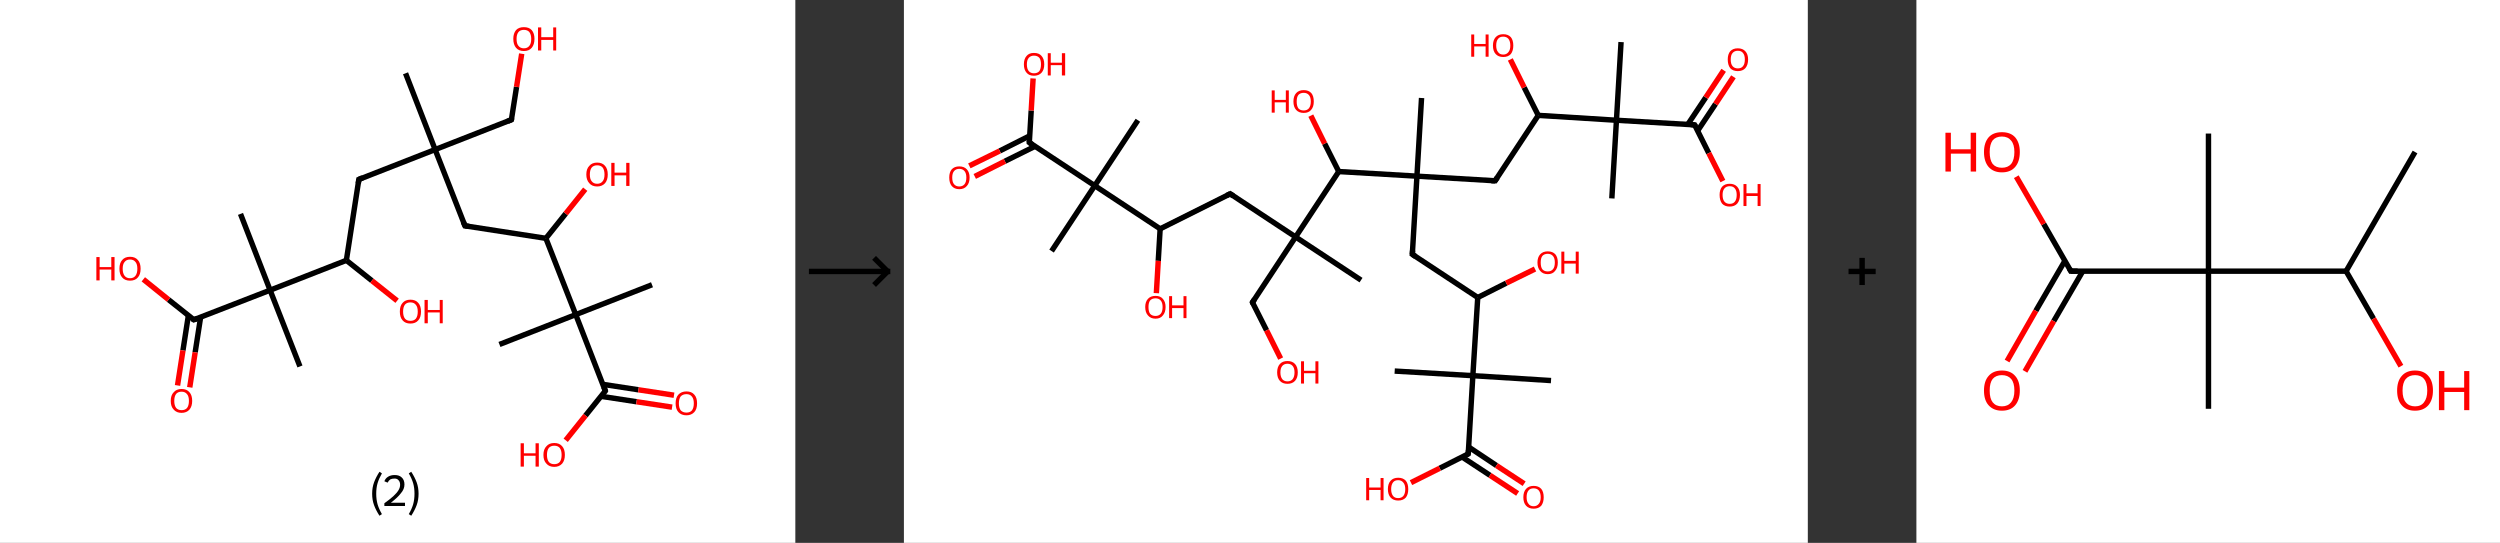 <?xml version='1.0' encoding='ASCII' standalone='yes'?>
<svg xmlns="http://www.w3.org/2000/svg" xmlns:xlink="http://www.w3.org/1999/xlink" version="1.1" width="921.0px" viewBox="0 0 921.0 200.0" height="200.0px">
  <rect x="0" y="0" width="921.0" height="200.0" fill="#333333" stroke="none"/>
  <g>
    <g transform="translate(0, 0) scale(1 1) "><!-- END OF HEADER -->
<rect style="opacity:1.0;fill:#FFFFFF;stroke:none" width="293.0" height="200.0" x="0.0" y="0.0"> </rect>
<path class="bond-0 atom-0 atom-1" d="M 149.4,27.0 L 160.3,55.1" style="fill:none;fill-rule:evenodd;stroke:#000000;stroke-width:2.0px;stroke-linecap:butt;stroke-linejoin:miter;stroke-opacity:1"/>
<path class="bond-1 atom-1 atom-2" d="M 160.3,55.1 L 188.4,44.1" style="fill:none;fill-rule:evenodd;stroke:#000000;stroke-width:2.0px;stroke-linecap:butt;stroke-linejoin:miter;stroke-opacity:1"/>
<path class="bond-2 atom-2 atom-3" d="M 188.4,44.1 L 190.3,32.0" style="fill:none;fill-rule:evenodd;stroke:#000000;stroke-width:2.0px;stroke-linecap:butt;stroke-linejoin:miter;stroke-opacity:1"/>
<path class="bond-2 atom-2 atom-3" d="M 190.3,32.0 L 192.2,19.8" style="fill:none;fill-rule:evenodd;stroke:#FF0000;stroke-width:2.0px;stroke-linecap:butt;stroke-linejoin:miter;stroke-opacity:1"/>
<path class="bond-3 atom-1 atom-4" d="M 160.3,55.1 L 171.3,83.2" style="fill:none;fill-rule:evenodd;stroke:#000000;stroke-width:2.0px;stroke-linecap:butt;stroke-linejoin:miter;stroke-opacity:1"/>
<path class="bond-4 atom-4 atom-5" d="M 171.3,83.2 L 201.1,87.8" style="fill:none;fill-rule:evenodd;stroke:#000000;stroke-width:2.0px;stroke-linecap:butt;stroke-linejoin:miter;stroke-opacity:1"/>
<path class="bond-5 atom-5 atom-6" d="M 201.1,87.8 L 208.4,78.7" style="fill:none;fill-rule:evenodd;stroke:#000000;stroke-width:2.0px;stroke-linecap:butt;stroke-linejoin:miter;stroke-opacity:1"/>
<path class="bond-5 atom-5 atom-6" d="M 208.4,78.7 L 215.6,69.7" style="fill:none;fill-rule:evenodd;stroke:#FF0000;stroke-width:2.0px;stroke-linecap:butt;stroke-linejoin:miter;stroke-opacity:1"/>
<path class="bond-6 atom-5 atom-7" d="M 201.1,87.8 L 212.1,115.9" style="fill:none;fill-rule:evenodd;stroke:#000000;stroke-width:2.0px;stroke-linecap:butt;stroke-linejoin:miter;stroke-opacity:1"/>
<path class="bond-7 atom-7 atom-8" d="M 212.1,115.9 L 184.0,126.9" style="fill:none;fill-rule:evenodd;stroke:#000000;stroke-width:2.0px;stroke-linecap:butt;stroke-linejoin:miter;stroke-opacity:1"/>
<path class="bond-8 atom-7 atom-9" d="M 212.1,115.9 L 240.2,104.9" style="fill:none;fill-rule:evenodd;stroke:#000000;stroke-width:2.0px;stroke-linecap:butt;stroke-linejoin:miter;stroke-opacity:1"/>
<path class="bond-9 atom-7 atom-10" d="M 212.1,115.9 L 223.0,144.0" style="fill:none;fill-rule:evenodd;stroke:#000000;stroke-width:2.0px;stroke-linecap:butt;stroke-linejoin:miter;stroke-opacity:1"/>
<path class="bond-10 atom-10 atom-11" d="M 221.4,146.0 L 234.5,148.0" style="fill:none;fill-rule:evenodd;stroke:#000000;stroke-width:2.0px;stroke-linecap:butt;stroke-linejoin:miter;stroke-opacity:1"/>
<path class="bond-10 atom-10 atom-11" d="M 234.5,148.0 L 247.6,150.0" style="fill:none;fill-rule:evenodd;stroke:#FF0000;stroke-width:2.0px;stroke-linecap:butt;stroke-linejoin:miter;stroke-opacity:1"/>
<path class="bond-10 atom-10 atom-11" d="M 222.1,141.6 L 235.2,143.6" style="fill:none;fill-rule:evenodd;stroke:#000000;stroke-width:2.0px;stroke-linecap:butt;stroke-linejoin:miter;stroke-opacity:1"/>
<path class="bond-10 atom-10 atom-11" d="M 235.2,143.6 L 248.3,145.6" style="fill:none;fill-rule:evenodd;stroke:#FF0000;stroke-width:2.0px;stroke-linecap:butt;stroke-linejoin:miter;stroke-opacity:1"/>
<path class="bond-11 atom-10 atom-12" d="M 223.0,144.0 L 215.7,153.1" style="fill:none;fill-rule:evenodd;stroke:#000000;stroke-width:2.0px;stroke-linecap:butt;stroke-linejoin:miter;stroke-opacity:1"/>
<path class="bond-11 atom-10 atom-12" d="M 215.7,153.1 L 208.4,162.2" style="fill:none;fill-rule:evenodd;stroke:#FF0000;stroke-width:2.0px;stroke-linecap:butt;stroke-linejoin:miter;stroke-opacity:1"/>
<path class="bond-12 atom-1 atom-13" d="M 160.3,55.1 L 132.2,66.1" style="fill:none;fill-rule:evenodd;stroke:#000000;stroke-width:2.0px;stroke-linecap:butt;stroke-linejoin:miter;stroke-opacity:1"/>
<path class="bond-13 atom-13 atom-14" d="M 132.2,66.1 L 127.6,95.9" style="fill:none;fill-rule:evenodd;stroke:#000000;stroke-width:2.0px;stroke-linecap:butt;stroke-linejoin:miter;stroke-opacity:1"/>
<path class="bond-14 atom-14 atom-15" d="M 127.6,95.9 L 137.0,103.4" style="fill:none;fill-rule:evenodd;stroke:#000000;stroke-width:2.0px;stroke-linecap:butt;stroke-linejoin:miter;stroke-opacity:1"/>
<path class="bond-14 atom-14 atom-15" d="M 137.0,103.4 L 146.3,110.8" style="fill:none;fill-rule:evenodd;stroke:#FF0000;stroke-width:2.0px;stroke-linecap:butt;stroke-linejoin:miter;stroke-opacity:1"/>
<path class="bond-15 atom-14 atom-16" d="M 127.6,95.9 L 99.5,106.9" style="fill:none;fill-rule:evenodd;stroke:#000000;stroke-width:2.0px;stroke-linecap:butt;stroke-linejoin:miter;stroke-opacity:1"/>
<path class="bond-16 atom-16 atom-17" d="M 99.5,106.9 L 88.6,78.8" style="fill:none;fill-rule:evenodd;stroke:#000000;stroke-width:2.0px;stroke-linecap:butt;stroke-linejoin:miter;stroke-opacity:1"/>
<path class="bond-17 atom-16 atom-18" d="M 99.5,106.9 L 110.5,135.0" style="fill:none;fill-rule:evenodd;stroke:#000000;stroke-width:2.0px;stroke-linecap:butt;stroke-linejoin:miter;stroke-opacity:1"/>
<path class="bond-18 atom-16 atom-19" d="M 99.5,106.9 L 71.4,117.8" style="fill:none;fill-rule:evenodd;stroke:#000000;stroke-width:2.0px;stroke-linecap:butt;stroke-linejoin:miter;stroke-opacity:1"/>
<path class="bond-19 atom-19 atom-20" d="M 69.4,116.2 L 67.4,129.1" style="fill:none;fill-rule:evenodd;stroke:#000000;stroke-width:2.0px;stroke-linecap:butt;stroke-linejoin:miter;stroke-opacity:1"/>
<path class="bond-19 atom-19 atom-20" d="M 67.4,129.1 L 65.4,142.0" style="fill:none;fill-rule:evenodd;stroke:#FF0000;stroke-width:2.0px;stroke-linecap:butt;stroke-linejoin:miter;stroke-opacity:1"/>
<path class="bond-19 atom-19 atom-20" d="M 73.9,116.9 L 71.9,129.8" style="fill:none;fill-rule:evenodd;stroke:#000000;stroke-width:2.0px;stroke-linecap:butt;stroke-linejoin:miter;stroke-opacity:1"/>
<path class="bond-19 atom-19 atom-20" d="M 71.9,129.8 L 69.9,142.7" style="fill:none;fill-rule:evenodd;stroke:#FF0000;stroke-width:2.0px;stroke-linecap:butt;stroke-linejoin:miter;stroke-opacity:1"/>
<path class="bond-20 atom-19 atom-21" d="M 71.4,117.8 L 62.1,110.4" style="fill:none;fill-rule:evenodd;stroke:#000000;stroke-width:2.0px;stroke-linecap:butt;stroke-linejoin:miter;stroke-opacity:1"/>
<path class="bond-20 atom-19 atom-21" d="M 62.1,110.4 L 52.8,102.9" style="fill:none;fill-rule:evenodd;stroke:#FF0000;stroke-width:2.0px;stroke-linecap:butt;stroke-linejoin:miter;stroke-opacity:1"/>
<path d="M 187.0,44.7 L 188.4,44.1 L 188.5,43.5" style="fill:none;stroke:#000000;stroke-width:2.0px;stroke-linecap:butt;stroke-linejoin:miter;stroke-opacity:1;"/>
<path d="M 170.7,81.8 L 171.3,83.2 L 172.8,83.4" style="fill:none;stroke:#000000;stroke-width:2.0px;stroke-linecap:butt;stroke-linejoin:miter;stroke-opacity:1;"/>
<path d="M 222.5,142.6 L 223.0,144.0 L 222.7,144.5" style="fill:none;stroke:#000000;stroke-width:2.0px;stroke-linecap:butt;stroke-linejoin:miter;stroke-opacity:1;"/>
<path d="M 133.6,65.5 L 132.2,66.1 L 132.0,67.6" style="fill:none;stroke:#000000;stroke-width:2.0px;stroke-linecap:butt;stroke-linejoin:miter;stroke-opacity:1;"/>
<path d="M 72.8,117.3 L 71.4,117.8 L 71.0,117.5" style="fill:none;stroke:#000000;stroke-width:2.0px;stroke-linecap:butt;stroke-linejoin:miter;stroke-opacity:1;"/>
<path class="atom-3" d="M 189.1 14.3 Q 189.1 12.3, 190.1 11.1 Q 191.1 10.0, 193.0 10.0 Q 194.9 10.0, 195.9 11.1 Q 196.9 12.3, 196.9 14.3 Q 196.9 16.4, 195.9 17.6 Q 194.9 18.8, 193.0 18.8 Q 191.1 18.8, 190.1 17.6 Q 189.1 16.4, 189.1 14.3 M 193.0 17.8 Q 194.3 17.8, 195.0 16.9 Q 195.7 16.1, 195.7 14.3 Q 195.7 12.7, 195.0 11.8 Q 194.3 11.0, 193.0 11.0 Q 191.7 11.0, 191.0 11.8 Q 190.3 12.7, 190.3 14.3 Q 190.3 16.1, 191.0 16.9 Q 191.7 17.8, 193.0 17.8 " fill="#FF0000"/>
<path class="atom-3" d="M 198.2 10.1 L 199.4 10.1 L 199.4 13.7 L 203.8 13.7 L 203.8 10.1 L 204.9 10.1 L 204.9 18.6 L 203.8 18.6 L 203.8 14.7 L 199.4 14.7 L 199.4 18.6 L 198.2 18.6 L 198.2 10.1 " fill="#FF0000"/>
<path class="atom-6" d="M 216.0 64.3 Q 216.0 62.2, 217.1 61.1 Q 218.1 59.9, 220.0 59.9 Q 221.9 59.9, 222.9 61.1 Q 223.9 62.2, 223.9 64.3 Q 223.9 66.3, 222.9 67.5 Q 221.8 68.7, 220.0 68.7 Q 218.1 68.7, 217.1 67.5 Q 216.0 66.3, 216.0 64.3 M 220.0 67.7 Q 221.3 67.7, 222.0 66.8 Q 222.7 66.0, 222.7 64.3 Q 222.7 62.6, 222.0 61.7 Q 221.3 60.9, 220.0 60.9 Q 218.7 60.9, 218.0 61.7 Q 217.3 62.6, 217.3 64.3 Q 217.3 66.0, 218.0 66.8 Q 218.7 67.7, 220.0 67.7 " fill="#FF0000"/>
<path class="atom-6" d="M 225.2 60.0 L 226.4 60.0 L 226.4 63.6 L 230.7 63.6 L 230.7 60.0 L 231.9 60.0 L 231.9 68.5 L 230.7 68.5 L 230.7 64.6 L 226.4 64.6 L 226.4 68.5 L 225.2 68.5 L 225.2 60.0 " fill="#FF0000"/>
<path class="atom-11" d="M 248.9 148.6 Q 248.9 146.5, 249.9 145.4 Q 251.0 144.2, 252.9 144.2 Q 254.8 144.2, 255.8 145.4 Q 256.8 146.5, 256.8 148.6 Q 256.8 150.7, 255.8 151.8 Q 254.7 153.0, 252.9 153.0 Q 251.0 153.0, 249.9 151.8 Q 248.9 150.7, 248.9 148.6 M 252.9 152.0 Q 254.2 152.0, 254.9 151.2 Q 255.6 150.3, 255.6 148.6 Q 255.6 146.9, 254.9 146.1 Q 254.2 145.2, 252.9 145.2 Q 251.6 145.2, 250.8 146.0 Q 250.1 146.9, 250.1 148.6 Q 250.1 150.3, 250.8 151.2 Q 251.6 152.0, 252.9 152.0 " fill="#FF0000"/>
<path class="atom-12" d="M 191.8 163.3 L 193.0 163.3 L 193.0 167.0 L 197.3 167.0 L 197.3 163.3 L 198.5 163.3 L 198.5 171.9 L 197.3 171.9 L 197.3 167.9 L 193.0 167.9 L 193.0 171.9 L 191.8 171.9 L 191.8 163.3 " fill="#FF0000"/>
<path class="atom-12" d="M 200.2 167.6 Q 200.2 165.5, 201.3 164.4 Q 202.3 163.2, 204.2 163.2 Q 206.1 163.2, 207.1 164.4 Q 208.1 165.5, 208.1 167.6 Q 208.1 169.6, 207.1 170.8 Q 206.0 172.0, 204.2 172.0 Q 202.3 172.0, 201.3 170.8 Q 200.2 169.7, 200.2 167.6 M 204.2 171.0 Q 205.5 171.0, 206.2 170.2 Q 206.9 169.3, 206.9 167.6 Q 206.9 165.9, 206.2 165.0 Q 205.5 164.2, 204.2 164.2 Q 202.9 164.2, 202.2 165.0 Q 201.5 165.9, 201.5 167.6 Q 201.5 169.3, 202.2 170.2 Q 202.9 171.0, 204.2 171.0 " fill="#FF0000"/>
<path class="atom-15" d="M 147.3 114.8 Q 147.3 112.7, 148.3 111.6 Q 149.3 110.4, 151.2 110.4 Q 153.1 110.4, 154.1 111.6 Q 155.1 112.7, 155.1 114.8 Q 155.1 116.9, 154.1 118.0 Q 153.1 119.2, 151.2 119.2 Q 149.3 119.2, 148.3 118.0 Q 147.3 116.9, 147.3 114.8 M 151.2 118.2 Q 152.5 118.2, 153.2 117.4 Q 153.9 116.5, 153.9 114.8 Q 153.9 113.1, 153.2 112.3 Q 152.5 111.4, 151.2 111.4 Q 149.9 111.4, 149.2 112.2 Q 148.5 113.1, 148.5 114.8 Q 148.5 116.5, 149.2 117.4 Q 149.9 118.2, 151.2 118.2 " fill="#FF0000"/>
<path class="atom-15" d="M 156.4 110.5 L 157.6 110.5 L 157.6 114.2 L 162.0 114.2 L 162.0 110.5 L 163.1 110.5 L 163.1 119.1 L 162.0 119.1 L 162.0 115.1 L 157.6 115.1 L 157.6 119.1 L 156.4 119.1 L 156.4 110.5 " fill="#FF0000"/>
<path class="atom-20" d="M 62.9 147.7 Q 62.9 145.6, 64.0 144.5 Q 65.0 143.3, 66.9 143.3 Q 68.8 143.3, 69.8 144.5 Q 70.8 145.6, 70.8 147.7 Q 70.8 149.7, 69.8 150.9 Q 68.7 152.1, 66.9 152.1 Q 65.0 152.1, 64.0 150.9 Q 62.9 149.8, 62.9 147.7 M 66.9 151.1 Q 68.2 151.1, 68.9 150.3 Q 69.6 149.4, 69.6 147.7 Q 69.6 146.0, 68.9 145.2 Q 68.2 144.3, 66.9 144.3 Q 65.6 144.3, 64.9 145.1 Q 64.2 146.0, 64.2 147.7 Q 64.2 149.4, 64.9 150.3 Q 65.6 151.1, 66.9 151.1 " fill="#FF0000"/>
<path class="atom-21" d="M 35.5 94.7 L 36.7 94.7 L 36.7 98.4 L 41.0 98.4 L 41.0 94.7 L 42.2 94.7 L 42.2 103.3 L 41.0 103.3 L 41.0 99.3 L 36.7 99.3 L 36.7 103.3 L 35.5 103.3 L 35.5 94.7 " fill="#FF0000"/>
<path class="atom-21" d="M 44.0 99.0 Q 44.0 96.9, 45.0 95.8 Q 46.0 94.6, 47.9 94.6 Q 49.8 94.6, 50.8 95.8 Q 51.8 96.9, 51.8 99.0 Q 51.8 101.1, 50.8 102.2 Q 49.8 103.4, 47.9 103.4 Q 46.0 103.4, 45.0 102.2 Q 44.0 101.1, 44.0 99.0 M 47.9 102.5 Q 49.2 102.5, 49.9 101.6 Q 50.6 100.7, 50.6 99.0 Q 50.6 97.3, 49.9 96.5 Q 49.2 95.6, 47.9 95.6 Q 46.6 95.6, 45.9 96.5 Q 45.2 97.3, 45.2 99.0 Q 45.2 100.7, 45.9 101.6 Q 46.6 102.5, 47.9 102.5 " fill="#FF0000"/>
<path class="legend" d="M 137.1 181.9 Q 137.1 179.6, 137.8 177.7 Q 138.5 175.8, 139.8 173.8 L 140.7 174.4 Q 139.6 176.3, 139.1 178.0 Q 138.6 179.7, 138.6 181.9 Q 138.6 184.0, 139.1 185.8 Q 139.6 187.5, 140.7 189.4 L 139.8 190.0 Q 138.5 188.0, 137.8 186.1 Q 137.1 184.2, 137.1 181.9 " fill="#000000"/>
<path class="legend" d="M 141.6 177.3 Q 142.0 176.2, 143.0 175.6 Q 144.0 175.0, 145.4 175.0 Q 147.1 175.0, 148.0 175.9 Q 149.0 176.8, 149.0 178.5 Q 149.0 180.2, 147.7 181.7 Q 146.5 183.3, 144.0 185.2 L 149.2 185.2 L 149.2 186.4 L 141.6 186.4 L 141.6 185.4 Q 143.7 183.9, 144.9 182.8 Q 146.2 181.6, 146.8 180.6 Q 147.4 179.6, 147.4 178.6 Q 147.4 177.5, 146.8 176.9 Q 146.3 176.3, 145.4 176.3 Q 144.4 176.3, 143.8 176.6 Q 143.2 177.0, 142.8 177.8 L 141.6 177.3 " fill="#000000"/>
<path class="legend" d="M 154.2 181.9 Q 154.2 184.2, 153.5 186.1 Q 152.8 188.0, 151.5 190.0 L 150.6 189.4 Q 151.7 187.5, 152.2 185.8 Q 152.7 184.0, 152.7 181.9 Q 152.7 179.7, 152.2 178.0 Q 151.7 176.3, 150.6 174.4 L 151.5 173.8 Q 152.8 175.8, 153.5 177.7 Q 154.2 179.6, 154.2 181.9 " fill="#000000"/>
</g>
    <g transform="translate(293.0, 0) scale(1 1) "><line x1="5" y1="100" x2="35" y2="100" style="stroke:rgb(0,0,0);stroke-width:2"/>
  <line x1="34" y1="100" x2="29" y2="95" style="stroke:rgb(0,0,0);stroke-width:2"/>
  <line x1="34" y1="100" x2="29" y2="105" style="stroke:rgb(0,0,0);stroke-width:2"/>
</g>
    <g transform="translate(333.0, 0) scale(1 1) "><!-- END OF HEADER -->
<rect style="opacity:1.0;fill:#FFFFFF;stroke:none" width="333.0" height="200.0" x="0.0" y="0.0"> </rect>
<path class="bond-0 atom-0 atom-1" d="M 168.4,103.2 L 144.3,87.3" style="fill:none;fill-rule:evenodd;stroke:#000000;stroke-width:2.0px;stroke-linecap:butt;stroke-linejoin:miter;stroke-opacity:1"/>
<path class="bond-1 atom-1 atom-2" d="M 144.3,87.3 L 128.4,111.4" style="fill:none;fill-rule:evenodd;stroke:#000000;stroke-width:2.0px;stroke-linecap:butt;stroke-linejoin:miter;stroke-opacity:1"/>
<path class="bond-2 atom-2 atom-3" d="M 128.4,111.4 L 133.6,121.7" style="fill:none;fill-rule:evenodd;stroke:#000000;stroke-width:2.0px;stroke-linecap:butt;stroke-linejoin:miter;stroke-opacity:1"/>
<path class="bond-2 atom-2 atom-3" d="M 133.6,121.7 L 138.8,132.1" style="fill:none;fill-rule:evenodd;stroke:#FF0000;stroke-width:2.0px;stroke-linecap:butt;stroke-linejoin:miter;stroke-opacity:1"/>
<path class="bond-3 atom-1 atom-4" d="M 144.3,87.3 L 120.2,71.4" style="fill:none;fill-rule:evenodd;stroke:#000000;stroke-width:2.0px;stroke-linecap:butt;stroke-linejoin:miter;stroke-opacity:1"/>
<path class="bond-4 atom-4 atom-5" d="M 120.2,71.4 L 94.4,84.3" style="fill:none;fill-rule:evenodd;stroke:#000000;stroke-width:2.0px;stroke-linecap:butt;stroke-linejoin:miter;stroke-opacity:1"/>
<path class="bond-5 atom-5 atom-6" d="M 94.4,84.3 L 93.7,96.1" style="fill:none;fill-rule:evenodd;stroke:#000000;stroke-width:2.0px;stroke-linecap:butt;stroke-linejoin:miter;stroke-opacity:1"/>
<path class="bond-5 atom-5 atom-6" d="M 93.7,96.1 L 93.0,108.0" style="fill:none;fill-rule:evenodd;stroke:#FF0000;stroke-width:2.0px;stroke-linecap:butt;stroke-linejoin:miter;stroke-opacity:1"/>
<path class="bond-6 atom-5 atom-7" d="M 94.4,84.3 L 70.3,68.4" style="fill:none;fill-rule:evenodd;stroke:#000000;stroke-width:2.0px;stroke-linecap:butt;stroke-linejoin:miter;stroke-opacity:1"/>
<path class="bond-7 atom-7 atom-8" d="M 70.3,68.4 L 86.2,44.3" style="fill:none;fill-rule:evenodd;stroke:#000000;stroke-width:2.0px;stroke-linecap:butt;stroke-linejoin:miter;stroke-opacity:1"/>
<path class="bond-8 atom-7 atom-9" d="M 70.3,68.4 L 54.4,92.5" style="fill:none;fill-rule:evenodd;stroke:#000000;stroke-width:2.0px;stroke-linecap:butt;stroke-linejoin:miter;stroke-opacity:1"/>
<path class="bond-9 atom-7 atom-10" d="M 70.3,68.4 L 46.2,52.5" style="fill:none;fill-rule:evenodd;stroke:#000000;stroke-width:2.0px;stroke-linecap:butt;stroke-linejoin:miter;stroke-opacity:1"/>
<path class="bond-10 atom-10 atom-11" d="M 46.4,50.0 L 35.3,55.6" style="fill:none;fill-rule:evenodd;stroke:#000000;stroke-width:2.0px;stroke-linecap:butt;stroke-linejoin:miter;stroke-opacity:1"/>
<path class="bond-10 atom-10 atom-11" d="M 35.3,55.6 L 24.1,61.1" style="fill:none;fill-rule:evenodd;stroke:#FF0000;stroke-width:2.0px;stroke-linecap:butt;stroke-linejoin:miter;stroke-opacity:1"/>
<path class="bond-10 atom-10 atom-11" d="M 48.3,53.9 L 37.2,59.4" style="fill:none;fill-rule:evenodd;stroke:#000000;stroke-width:2.0px;stroke-linecap:butt;stroke-linejoin:miter;stroke-opacity:1"/>
<path class="bond-10 atom-10 atom-11" d="M 37.2,59.4 L 26.1,65.0" style="fill:none;fill-rule:evenodd;stroke:#FF0000;stroke-width:2.0px;stroke-linecap:butt;stroke-linejoin:miter;stroke-opacity:1"/>
<path class="bond-11 atom-10 atom-12" d="M 46.2,52.5 L 46.9,40.7" style="fill:none;fill-rule:evenodd;stroke:#000000;stroke-width:2.0px;stroke-linecap:butt;stroke-linejoin:miter;stroke-opacity:1"/>
<path class="bond-11 atom-10 atom-12" d="M 46.9,40.7 L 47.6,28.9" style="fill:none;fill-rule:evenodd;stroke:#FF0000;stroke-width:2.0px;stroke-linecap:butt;stroke-linejoin:miter;stroke-opacity:1"/>
<path class="bond-12 atom-1 atom-13" d="M 144.3,87.3 L 160.2,63.2" style="fill:none;fill-rule:evenodd;stroke:#000000;stroke-width:2.0px;stroke-linecap:butt;stroke-linejoin:miter;stroke-opacity:1"/>
<path class="bond-13 atom-13 atom-14" d="M 160.2,63.2 L 155.0,52.9" style="fill:none;fill-rule:evenodd;stroke:#000000;stroke-width:2.0px;stroke-linecap:butt;stroke-linejoin:miter;stroke-opacity:1"/>
<path class="bond-13 atom-13 atom-14" d="M 155.0,52.9 L 149.9,42.6" style="fill:none;fill-rule:evenodd;stroke:#FF0000;stroke-width:2.0px;stroke-linecap:butt;stroke-linejoin:miter;stroke-opacity:1"/>
<path class="bond-14 atom-13 atom-15" d="M 160.2,63.2 L 189.0,64.9" style="fill:none;fill-rule:evenodd;stroke:#000000;stroke-width:2.0px;stroke-linecap:butt;stroke-linejoin:miter;stroke-opacity:1"/>
<path class="bond-15 atom-15 atom-16" d="M 189.0,64.9 L 190.7,36.1" style="fill:none;fill-rule:evenodd;stroke:#000000;stroke-width:2.0px;stroke-linecap:butt;stroke-linejoin:miter;stroke-opacity:1"/>
<path class="bond-16 atom-15 atom-17" d="M 189.0,64.9 L 187.3,93.7" style="fill:none;fill-rule:evenodd;stroke:#000000;stroke-width:2.0px;stroke-linecap:butt;stroke-linejoin:miter;stroke-opacity:1"/>
<path class="bond-17 atom-17 atom-18" d="M 187.3,93.7 L 211.4,109.6" style="fill:none;fill-rule:evenodd;stroke:#000000;stroke-width:2.0px;stroke-linecap:butt;stroke-linejoin:miter;stroke-opacity:1"/>
<path class="bond-18 atom-18 atom-19" d="M 211.4,109.6 L 221.9,104.3" style="fill:none;fill-rule:evenodd;stroke:#000000;stroke-width:2.0px;stroke-linecap:butt;stroke-linejoin:miter;stroke-opacity:1"/>
<path class="bond-18 atom-18 atom-19" d="M 221.9,104.3 L 232.5,99.1" style="fill:none;fill-rule:evenodd;stroke:#FF0000;stroke-width:2.0px;stroke-linecap:butt;stroke-linejoin:miter;stroke-opacity:1"/>
<path class="bond-19 atom-18 atom-20" d="M 211.4,109.6 L 209.6,138.4" style="fill:none;fill-rule:evenodd;stroke:#000000;stroke-width:2.0px;stroke-linecap:butt;stroke-linejoin:miter;stroke-opacity:1"/>
<path class="bond-20 atom-20 atom-21" d="M 209.6,138.4 L 180.8,136.7" style="fill:none;fill-rule:evenodd;stroke:#000000;stroke-width:2.0px;stroke-linecap:butt;stroke-linejoin:miter;stroke-opacity:1"/>
<path class="bond-21 atom-20 atom-22" d="M 209.6,138.4 L 238.4,140.2" style="fill:none;fill-rule:evenodd;stroke:#000000;stroke-width:2.0px;stroke-linecap:butt;stroke-linejoin:miter;stroke-opacity:1"/>
<path class="bond-22 atom-20 atom-23" d="M 209.6,138.4 L 207.9,167.2" style="fill:none;fill-rule:evenodd;stroke:#000000;stroke-width:2.0px;stroke-linecap:butt;stroke-linejoin:miter;stroke-opacity:1"/>
<path class="bond-23 atom-23 atom-24" d="M 205.7,168.4 L 215.9,175.1" style="fill:none;fill-rule:evenodd;stroke:#000000;stroke-width:2.0px;stroke-linecap:butt;stroke-linejoin:miter;stroke-opacity:1"/>
<path class="bond-23 atom-23 atom-24" d="M 215.9,175.1 L 226.1,181.8" style="fill:none;fill-rule:evenodd;stroke:#FF0000;stroke-width:2.0px;stroke-linecap:butt;stroke-linejoin:miter;stroke-opacity:1"/>
<path class="bond-23 atom-23 atom-24" d="M 208.1,164.7 L 218.3,171.5" style="fill:none;fill-rule:evenodd;stroke:#000000;stroke-width:2.0px;stroke-linecap:butt;stroke-linejoin:miter;stroke-opacity:1"/>
<path class="bond-23 atom-23 atom-24" d="M 218.3,171.5 L 228.5,178.2" style="fill:none;fill-rule:evenodd;stroke:#FF0000;stroke-width:2.0px;stroke-linecap:butt;stroke-linejoin:miter;stroke-opacity:1"/>
<path class="bond-24 atom-23 atom-25" d="M 207.9,167.2 L 197.4,172.5" style="fill:none;fill-rule:evenodd;stroke:#000000;stroke-width:2.0px;stroke-linecap:butt;stroke-linejoin:miter;stroke-opacity:1"/>
<path class="bond-24 atom-23 atom-25" d="M 197.4,172.5 L 186.8,177.8" style="fill:none;fill-rule:evenodd;stroke:#FF0000;stroke-width:2.0px;stroke-linecap:butt;stroke-linejoin:miter;stroke-opacity:1"/>
<path class="bond-25 atom-15 atom-26" d="M 189.0,64.9 L 217.8,66.6" style="fill:none;fill-rule:evenodd;stroke:#000000;stroke-width:2.0px;stroke-linecap:butt;stroke-linejoin:miter;stroke-opacity:1"/>
<path class="bond-26 atom-26 atom-27" d="M 217.8,66.6 L 233.7,42.5" style="fill:none;fill-rule:evenodd;stroke:#000000;stroke-width:2.0px;stroke-linecap:butt;stroke-linejoin:miter;stroke-opacity:1"/>
<path class="bond-27 atom-27 atom-28" d="M 233.7,42.5 L 228.5,32.2" style="fill:none;fill-rule:evenodd;stroke:#000000;stroke-width:2.0px;stroke-linecap:butt;stroke-linejoin:miter;stroke-opacity:1"/>
<path class="bond-27 atom-27 atom-28" d="M 228.5,32.2 L 223.4,21.9" style="fill:none;fill-rule:evenodd;stroke:#FF0000;stroke-width:2.0px;stroke-linecap:butt;stroke-linejoin:miter;stroke-opacity:1"/>
<path class="bond-28 atom-27 atom-29" d="M 233.7,42.5 L 262.5,44.3" style="fill:none;fill-rule:evenodd;stroke:#000000;stroke-width:2.0px;stroke-linecap:butt;stroke-linejoin:miter;stroke-opacity:1"/>
<path class="bond-29 atom-29 atom-30" d="M 262.5,44.3 L 260.8,73.1" style="fill:none;fill-rule:evenodd;stroke:#000000;stroke-width:2.0px;stroke-linecap:butt;stroke-linejoin:miter;stroke-opacity:1"/>
<path class="bond-30 atom-29 atom-31" d="M 262.5,44.3 L 264.2,15.5" style="fill:none;fill-rule:evenodd;stroke:#000000;stroke-width:2.0px;stroke-linecap:butt;stroke-linejoin:miter;stroke-opacity:1"/>
<path class="bond-31 atom-29 atom-32" d="M 262.5,44.3 L 291.3,46.0" style="fill:none;fill-rule:evenodd;stroke:#000000;stroke-width:2.0px;stroke-linecap:butt;stroke-linejoin:miter;stroke-opacity:1"/>
<path class="bond-32 atom-32 atom-33" d="M 292.4,48.2 L 299.0,38.3" style="fill:none;fill-rule:evenodd;stroke:#000000;stroke-width:2.0px;stroke-linecap:butt;stroke-linejoin:miter;stroke-opacity:1"/>
<path class="bond-32 atom-32 atom-33" d="M 299.0,38.3 L 305.6,28.3" style="fill:none;fill-rule:evenodd;stroke:#FF0000;stroke-width:2.0px;stroke-linecap:butt;stroke-linejoin:miter;stroke-opacity:1"/>
<path class="bond-32 atom-32 atom-33" d="M 288.8,45.8 L 295.4,35.9" style="fill:none;fill-rule:evenodd;stroke:#000000;stroke-width:2.0px;stroke-linecap:butt;stroke-linejoin:miter;stroke-opacity:1"/>
<path class="bond-32 atom-32 atom-33" d="M 295.4,35.9 L 302.0,25.9" style="fill:none;fill-rule:evenodd;stroke:#FF0000;stroke-width:2.0px;stroke-linecap:butt;stroke-linejoin:miter;stroke-opacity:1"/>
<path class="bond-33 atom-32 atom-34" d="M 291.3,46.0 L 296.5,56.4" style="fill:none;fill-rule:evenodd;stroke:#000000;stroke-width:2.0px;stroke-linecap:butt;stroke-linejoin:miter;stroke-opacity:1"/>
<path class="bond-33 atom-32 atom-34" d="M 296.5,56.4 L 301.7,66.7" style="fill:none;fill-rule:evenodd;stroke:#FF0000;stroke-width:2.0px;stroke-linecap:butt;stroke-linejoin:miter;stroke-opacity:1"/>
<path d="M 129.2,110.2 L 128.4,111.4 L 128.6,111.9" style="fill:none;stroke:#000000;stroke-width:2.0px;stroke-linecap:butt;stroke-linejoin:miter;stroke-opacity:1;"/>
<path d="M 121.4,72.2 L 120.2,71.4 L 118.9,72.0" style="fill:none;stroke:#000000;stroke-width:2.0px;stroke-linecap:butt;stroke-linejoin:miter;stroke-opacity:1;"/>
<path d="M 47.4,53.3 L 46.2,52.5 L 46.2,51.9" style="fill:none;stroke:#000000;stroke-width:2.0px;stroke-linecap:butt;stroke-linejoin:miter;stroke-opacity:1;"/>
<path d="M 187.4,92.3 L 187.3,93.7 L 188.5,94.5" style="fill:none;stroke:#000000;stroke-width:2.0px;stroke-linecap:butt;stroke-linejoin:miter;stroke-opacity:1;"/>
<path d="M 208.0,165.8 L 207.9,167.2 L 207.4,167.5" style="fill:none;stroke:#000000;stroke-width:2.0px;stroke-linecap:butt;stroke-linejoin:miter;stroke-opacity:1;"/>
<path d="M 216.4,66.6 L 217.8,66.6 L 218.6,65.4" style="fill:none;stroke:#000000;stroke-width:2.0px;stroke-linecap:butt;stroke-linejoin:miter;stroke-opacity:1;"/>
<path d="M 289.9,45.9 L 291.3,46.0 L 291.6,46.5" style="fill:none;stroke:#000000;stroke-width:2.0px;stroke-linecap:butt;stroke-linejoin:miter;stroke-opacity:1;"/>
<path class="atom-3" d="M 137.5 137.2 Q 137.5 135.2, 138.5 134.1 Q 139.5 133.0, 141.3 133.0 Q 143.1 133.0, 144.1 134.1 Q 145.1 135.2, 145.1 137.2 Q 145.1 139.2, 144.1 140.3 Q 143.1 141.4, 141.3 141.4 Q 139.5 141.4, 138.5 140.3 Q 137.5 139.2, 137.5 137.2 M 141.3 140.5 Q 142.5 140.5, 143.2 139.7 Q 143.9 138.8, 143.9 137.2 Q 143.9 135.6, 143.2 134.8 Q 142.5 134.0, 141.3 134.0 Q 140.1 134.0, 139.4 134.8 Q 138.7 135.6, 138.7 137.2 Q 138.7 138.8, 139.4 139.7 Q 140.1 140.5, 141.3 140.5 " fill="#FF0000"/>
<path class="atom-3" d="M 146.3 133.1 L 147.4 133.1 L 147.4 136.6 L 151.6 136.6 L 151.6 133.1 L 152.7 133.1 L 152.7 141.3 L 151.6 141.3 L 151.6 137.5 L 147.4 137.5 L 147.4 141.3 L 146.3 141.3 L 146.3 133.1 " fill="#FF0000"/>
<path class="atom-6" d="M 88.9 113.1 Q 88.9 111.2, 89.9 110.1 Q 90.9 109.0, 92.7 109.0 Q 94.5 109.0, 95.4 110.1 Q 96.4 111.2, 96.4 113.1 Q 96.4 115.1, 95.4 116.2 Q 94.5 117.4, 92.7 117.4 Q 90.9 117.4, 89.9 116.2 Q 88.9 115.1, 88.9 113.1 M 92.7 116.4 Q 93.9 116.4, 94.6 115.6 Q 95.3 114.8, 95.3 113.1 Q 95.3 111.5, 94.6 110.7 Q 93.9 109.9, 92.7 109.9 Q 91.4 109.9, 90.7 110.7 Q 90.1 111.5, 90.1 113.1 Q 90.1 114.8, 90.7 115.6 Q 91.4 116.4, 92.7 116.4 " fill="#FF0000"/>
<path class="atom-6" d="M 97.7 109.1 L 98.8 109.1 L 98.8 112.5 L 103.0 112.5 L 103.0 109.1 L 104.1 109.1 L 104.1 117.2 L 103.0 117.2 L 103.0 113.5 L 98.8 113.5 L 98.8 117.2 L 97.7 117.2 L 97.7 109.1 " fill="#FF0000"/>
<path class="atom-11" d="M 16.7 65.4 Q 16.7 63.5, 17.6 62.4 Q 18.6 61.3, 20.4 61.3 Q 22.2 61.3, 23.2 62.4 Q 24.2 63.5, 24.2 65.4 Q 24.2 67.4, 23.2 68.5 Q 22.2 69.7, 20.4 69.7 Q 18.6 69.7, 17.6 68.5 Q 16.7 67.4, 16.7 65.4 M 20.4 68.7 Q 21.6 68.7, 22.3 67.9 Q 23.0 67.1, 23.0 65.4 Q 23.0 63.8, 22.3 63.0 Q 21.6 62.2, 20.4 62.2 Q 19.2 62.2, 18.5 63.0 Q 17.8 63.8, 17.8 65.4 Q 17.8 67.1, 18.5 67.9 Q 19.2 68.7, 20.4 68.7 " fill="#FF0000"/>
<path class="atom-12" d="M 44.2 23.7 Q 44.2 21.7, 45.2 20.6 Q 46.1 19.5, 47.9 19.5 Q 49.8 19.5, 50.7 20.6 Q 51.7 21.7, 51.7 23.7 Q 51.7 25.7, 50.7 26.8 Q 49.7 27.9, 47.9 27.9 Q 46.1 27.9, 45.2 26.8 Q 44.2 25.7, 44.2 23.7 M 47.9 27.0 Q 49.2 27.0, 49.9 26.2 Q 50.5 25.3, 50.5 23.7 Q 50.5 22.1, 49.9 21.3 Q 49.2 20.5, 47.9 20.5 Q 46.7 20.5, 46.0 21.3 Q 45.3 22.1, 45.3 23.7 Q 45.3 25.4, 46.0 26.2 Q 46.7 27.0, 47.9 27.0 " fill="#FF0000"/>
<path class="atom-12" d="M 53.0 19.6 L 54.1 19.6 L 54.1 23.1 L 58.2 23.1 L 58.2 19.6 L 59.4 19.6 L 59.4 27.8 L 58.2 27.8 L 58.2 24.0 L 54.1 24.0 L 54.1 27.8 L 53.0 27.8 L 53.0 19.6 " fill="#FF0000"/>
<path class="atom-14" d="M 135.5 33.3 L 136.6 33.3 L 136.6 36.8 L 140.7 36.8 L 140.7 33.3 L 141.8 33.3 L 141.8 41.5 L 140.7 41.5 L 140.7 37.7 L 136.6 37.7 L 136.6 41.5 L 135.5 41.5 L 135.5 33.3 " fill="#FF0000"/>
<path class="atom-14" d="M 143.5 37.4 Q 143.5 35.4, 144.5 34.3 Q 145.5 33.2, 147.3 33.2 Q 149.1 33.2, 150.1 34.3 Q 151.0 35.4, 151.0 37.4 Q 151.0 39.4, 150.0 40.5 Q 149.1 41.6, 147.3 41.6 Q 145.5 41.6, 144.5 40.5 Q 143.5 39.4, 143.5 37.4 M 147.3 40.7 Q 148.5 40.7, 149.2 39.9 Q 149.9 39.0, 149.9 37.4 Q 149.9 35.8, 149.2 35.0 Q 148.5 34.2, 147.3 34.2 Q 146.0 34.2, 145.3 35.0 Q 144.7 35.8, 144.7 37.4 Q 144.7 39.0, 145.3 39.9 Q 146.0 40.7, 147.3 40.7 " fill="#FF0000"/>
<path class="atom-19" d="M 233.4 96.7 Q 233.4 94.8, 234.4 93.7 Q 235.4 92.6, 237.2 92.6 Q 239.0 92.6, 240.0 93.7 Q 240.9 94.8, 240.9 96.7 Q 240.9 98.7, 239.9 99.8 Q 239.0 101.0, 237.2 101.0 Q 235.4 101.0, 234.4 99.8 Q 233.4 98.7, 233.4 96.7 M 237.2 100.0 Q 238.4 100.0, 239.1 99.2 Q 239.8 98.4, 239.8 96.7 Q 239.8 95.1, 239.1 94.3 Q 238.4 93.5, 237.2 93.5 Q 235.9 93.5, 235.2 94.3 Q 234.6 95.1, 234.6 96.7 Q 234.6 98.4, 235.2 99.2 Q 235.9 100.0, 237.2 100.0 " fill="#FF0000"/>
<path class="atom-19" d="M 242.2 92.7 L 243.3 92.7 L 243.3 96.1 L 247.5 96.1 L 247.5 92.7 L 248.6 92.7 L 248.6 100.8 L 247.5 100.8 L 247.5 97.1 L 243.3 97.1 L 243.3 100.8 L 242.2 100.8 L 242.2 92.7 " fill="#FF0000"/>
<path class="atom-24" d="M 228.2 183.2 Q 228.2 181.2, 229.2 180.1 Q 230.2 179.0, 232.0 179.0 Q 233.8 179.0, 234.8 180.1 Q 235.7 181.2, 235.7 183.2 Q 235.7 185.1, 234.8 186.3 Q 233.8 187.4, 232.0 187.4 Q 230.2 187.4, 229.2 186.3 Q 228.2 185.2, 228.2 183.2 M 232.0 186.5 Q 233.2 186.5, 233.9 185.6 Q 234.6 184.8, 234.6 183.2 Q 234.6 181.6, 233.9 180.7 Q 233.2 179.9, 232.0 179.9 Q 230.7 179.9, 230.1 180.7 Q 229.4 181.5, 229.4 183.2 Q 229.4 184.8, 230.1 185.6 Q 230.7 186.5, 232.0 186.5 " fill="#FF0000"/>
<path class="atom-25" d="M 170.3 176.1 L 171.4 176.1 L 171.4 179.6 L 175.6 179.6 L 175.6 176.1 L 176.7 176.1 L 176.7 184.3 L 175.6 184.3 L 175.6 180.5 L 171.4 180.5 L 171.4 184.3 L 170.3 184.3 L 170.3 176.1 " fill="#FF0000"/>
<path class="atom-25" d="M 178.3 180.2 Q 178.3 178.2, 179.3 177.1 Q 180.3 176.0, 182.1 176.0 Q 183.9 176.0, 184.9 177.1 Q 185.8 178.2, 185.8 180.2 Q 185.8 182.2, 184.9 183.3 Q 183.9 184.4, 182.1 184.4 Q 180.3 184.4, 179.3 183.3 Q 178.3 182.2, 178.3 180.2 M 182.1 183.5 Q 183.3 183.5, 184.0 182.7 Q 184.7 181.8, 184.7 180.2 Q 184.7 178.6, 184.0 177.8 Q 183.3 176.9, 182.1 176.9 Q 180.8 176.9, 180.2 177.7 Q 179.5 178.6, 179.5 180.2 Q 179.5 181.8, 180.2 182.7 Q 180.8 183.5, 182.1 183.5 " fill="#FF0000"/>
<path class="atom-28" d="M 209.0 12.7 L 210.1 12.7 L 210.1 16.2 L 214.3 16.2 L 214.3 12.7 L 215.4 12.7 L 215.4 20.9 L 214.3 20.9 L 214.3 17.1 L 210.1 17.1 L 210.1 20.9 L 209.0 20.9 L 209.0 12.7 " fill="#FF0000"/>
<path class="atom-28" d="M 217.0 16.8 Q 217.0 14.8, 218.0 13.7 Q 219.0 12.6, 220.8 12.6 Q 222.6 12.6, 223.6 13.7 Q 224.5 14.8, 224.5 16.8 Q 224.5 18.7, 223.6 19.9 Q 222.6 21.0, 220.8 21.0 Q 219.0 21.0, 218.0 19.9 Q 217.0 18.8, 217.0 16.8 M 220.8 20.1 Q 222.0 20.1, 222.7 19.2 Q 223.4 18.4, 223.4 16.8 Q 223.4 15.2, 222.7 14.3 Q 222.0 13.5, 220.8 13.5 Q 219.5 13.5, 218.9 14.3 Q 218.2 15.1, 218.2 16.8 Q 218.2 18.4, 218.9 19.2 Q 219.5 20.1, 220.8 20.1 " fill="#FF0000"/>
<path class="atom-33" d="M 303.5 21.9 Q 303.5 20.0, 304.4 18.9 Q 305.4 17.8, 307.2 17.8 Q 309.0 17.8, 310.0 18.9 Q 311.0 20.0, 311.0 21.9 Q 311.0 23.9, 310.0 25.1 Q 309.0 26.2, 307.2 26.2 Q 305.4 26.2, 304.4 25.1 Q 303.5 23.9, 303.5 21.9 M 307.2 25.2 Q 308.5 25.2, 309.1 24.4 Q 309.8 23.6, 309.8 21.9 Q 309.8 20.3, 309.1 19.5 Q 308.5 18.7, 307.2 18.7 Q 306.0 18.7, 305.3 19.5 Q 304.6 20.3, 304.6 21.9 Q 304.6 23.6, 305.3 24.4 Q 306.0 25.2, 307.2 25.2 " fill="#FF0000"/>
<path class="atom-34" d="M 300.5 71.8 Q 300.5 69.9, 301.4 68.8 Q 302.4 67.7, 304.2 67.7 Q 306.0 67.7, 307.0 68.8 Q 308.0 69.9, 308.0 71.8 Q 308.0 73.8, 307.0 75.0 Q 306.0 76.1, 304.2 76.1 Q 302.4 76.1, 301.4 75.0 Q 300.5 73.8, 300.5 71.8 M 304.2 75.1 Q 305.5 75.1, 306.1 74.3 Q 306.8 73.5, 306.8 71.8 Q 306.8 70.2, 306.1 69.4 Q 305.5 68.6, 304.2 68.6 Q 303.0 68.6, 302.3 69.4 Q 301.6 70.2, 301.6 71.8 Q 301.6 73.5, 302.3 74.3 Q 303.0 75.1, 304.2 75.1 " fill="#FF0000"/>
<path class="atom-34" d="M 309.3 67.8 L 310.4 67.8 L 310.4 71.2 L 314.5 71.2 L 314.5 67.8 L 315.6 67.8 L 315.6 75.9 L 314.5 75.9 L 314.5 72.2 L 310.4 72.2 L 310.4 75.9 L 309.3 75.9 L 309.3 67.8 " fill="#FF0000"/>
</g>
    <g transform="translate(666.0, 0) scale(1 1) "><line x1="15" y1="100" x2="25" y2="100" style="stroke:rgb(0,0,0);stroke-width:2"/>
  <line x1="20" y1="95" x2="20" y2="105" style="stroke:rgb(0,0,0);stroke-width:2"/>
</g>
    <g transform="translate(706.0, 0) scale(1 1) "><!-- END OF HEADER -->
<rect style="opacity:1.0;fill:#FFFFFF;stroke:none" width="215.0" height="200.0" x="0.0" y="0.0"> </rect>
<path class="bond-0 atom-0 atom-1" d="M 183.7,56.0 L 158.3,99.9" style="fill:none;fill-rule:evenodd;stroke:#000000;stroke-width:2.0px;stroke-linecap:butt;stroke-linejoin:miter;stroke-opacity:1"/>
<path class="bond-1 atom-1 atom-2" d="M 158.3,99.9 L 168.4,117.4" style="fill:none;fill-rule:evenodd;stroke:#000000;stroke-width:2.0px;stroke-linecap:butt;stroke-linejoin:miter;stroke-opacity:1"/>
<path class="bond-1 atom-1 atom-2" d="M 168.4,117.4 L 178.5,134.9" style="fill:none;fill-rule:evenodd;stroke:#FF0000;stroke-width:2.0px;stroke-linecap:butt;stroke-linejoin:miter;stroke-opacity:1"/>
<path class="bond-2 atom-1 atom-3" d="M 158.3,99.9 L 107.6,99.9" style="fill:none;fill-rule:evenodd;stroke:#000000;stroke-width:2.0px;stroke-linecap:butt;stroke-linejoin:miter;stroke-opacity:1"/>
<path class="bond-3 atom-3 atom-4" d="M 107.6,99.9 L 107.6,49.2" style="fill:none;fill-rule:evenodd;stroke:#000000;stroke-width:2.0px;stroke-linecap:butt;stroke-linejoin:miter;stroke-opacity:1"/>
<path class="bond-4 atom-3 atom-5" d="M 107.6,99.9 L 107.6,150.6" style="fill:none;fill-rule:evenodd;stroke:#000000;stroke-width:2.0px;stroke-linecap:butt;stroke-linejoin:miter;stroke-opacity:1"/>
<path class="bond-5 atom-3 atom-6" d="M 107.6,99.9 L 56.9,99.9" style="fill:none;fill-rule:evenodd;stroke:#000000;stroke-width:2.0px;stroke-linecap:butt;stroke-linejoin:miter;stroke-opacity:1"/>
<path class="bond-6 atom-6 atom-7" d="M 54.7,96.1 L 44.0,114.5" style="fill:none;fill-rule:evenodd;stroke:#000000;stroke-width:2.0px;stroke-linecap:butt;stroke-linejoin:miter;stroke-opacity:1"/>
<path class="bond-6 atom-6 atom-7" d="M 44.0,114.5 L 33.4,133.0" style="fill:none;fill-rule:evenodd;stroke:#FF0000;stroke-width:2.0px;stroke-linecap:butt;stroke-linejoin:miter;stroke-opacity:1"/>
<path class="bond-6 atom-6 atom-7" d="M 61.3,99.9 L 50.6,118.3" style="fill:none;fill-rule:evenodd;stroke:#000000;stroke-width:2.0px;stroke-linecap:butt;stroke-linejoin:miter;stroke-opacity:1"/>
<path class="bond-6 atom-6 atom-7" d="M 50.6,118.3 L 40.0,136.8" style="fill:none;fill-rule:evenodd;stroke:#FF0000;stroke-width:2.0px;stroke-linecap:butt;stroke-linejoin:miter;stroke-opacity:1"/>
<path class="bond-7 atom-6 atom-8" d="M 56.9,99.9 L 46.9,82.5" style="fill:none;fill-rule:evenodd;stroke:#000000;stroke-width:2.0px;stroke-linecap:butt;stroke-linejoin:miter;stroke-opacity:1"/>
<path class="bond-7 atom-6 atom-8" d="M 46.9,82.5 L 36.8,65.1" style="fill:none;fill-rule:evenodd;stroke:#FF0000;stroke-width:2.0px;stroke-linecap:butt;stroke-linejoin:miter;stroke-opacity:1"/>
<path d="M 59.4,99.9 L 56.9,99.9 L 56.4,99.0" style="fill:none;stroke:#000000;stroke-width:2.0px;stroke-linecap:butt;stroke-linejoin:miter;stroke-opacity:1;"/>
<path class="atom-2" d="M 177.1 143.9 Q 177.1 140.4, 178.8 138.5 Q 180.5 136.5, 183.7 136.5 Q 186.9 136.5, 188.6 138.5 Q 190.3 140.4, 190.3 143.9 Q 190.3 147.3, 188.6 149.3 Q 186.8 151.3, 183.7 151.3 Q 180.5 151.3, 178.8 149.3 Q 177.1 147.4, 177.1 143.9 M 183.7 149.7 Q 185.9 149.7, 187.0 148.2 Q 188.2 146.7, 188.2 143.9 Q 188.2 141.0, 187.0 139.6 Q 185.9 138.2, 183.7 138.2 Q 181.5 138.2, 180.3 139.6 Q 179.1 141.0, 179.1 143.9 Q 179.1 146.8, 180.3 148.2 Q 181.5 149.7, 183.7 149.7 " fill="#FF0000"/>
<path class="atom-2" d="M 192.5 136.7 L 194.5 136.7 L 194.5 142.8 L 201.8 142.8 L 201.8 136.7 L 203.7 136.7 L 203.7 151.1 L 201.8 151.1 L 201.8 144.4 L 194.5 144.4 L 194.5 151.1 L 192.5 151.1 L 192.5 136.7 " fill="#FF0000"/>
<path class="atom-7" d="M 24.9 143.9 Q 24.9 140.4, 26.6 138.5 Q 28.3 136.5, 31.5 136.5 Q 34.7 136.5, 36.4 138.5 Q 38.1 140.4, 38.1 143.9 Q 38.1 147.3, 36.4 149.3 Q 34.7 151.3, 31.5 151.3 Q 28.4 151.3, 26.6 149.3 Q 24.9 147.4, 24.9 143.9 M 31.5 149.7 Q 33.7 149.7, 34.9 148.2 Q 36.1 146.7, 36.1 143.9 Q 36.1 141.0, 34.9 139.6 Q 33.7 138.2, 31.5 138.2 Q 29.3 138.2, 28.1 139.6 Q 27.0 141.0, 27.0 143.9 Q 27.0 146.8, 28.1 148.2 Q 29.3 149.7, 31.5 149.7 " fill="#FF0000"/>
<path class="atom-8" d="M 10.7 48.9 L 12.7 48.9 L 12.7 55.0 L 20.0 55.0 L 20.0 48.9 L 22.0 48.9 L 22.0 63.2 L 20.0 63.2 L 20.0 56.6 L 12.7 56.6 L 12.7 63.2 L 10.7 63.2 L 10.7 48.9 " fill="#FF0000"/>
<path class="atom-8" d="M 24.9 56.0 Q 24.9 52.6, 26.6 50.6 Q 28.3 48.7, 31.5 48.7 Q 34.7 48.7, 36.4 50.6 Q 38.1 52.6, 38.1 56.0 Q 38.1 59.5, 36.4 61.5 Q 34.7 63.5, 31.5 63.5 Q 28.4 63.5, 26.6 61.5 Q 24.9 59.5, 24.9 56.0 M 31.5 61.8 Q 33.7 61.8, 34.9 60.4 Q 36.1 58.9, 36.1 56.0 Q 36.1 53.2, 34.9 51.8 Q 33.7 50.3, 31.5 50.3 Q 29.3 50.3, 28.1 51.7 Q 27.0 53.2, 27.0 56.0 Q 27.0 58.9, 28.1 60.4 Q 29.3 61.8, 31.5 61.8 " fill="#FF0000"/>
</g>
  </g>
</svg>
